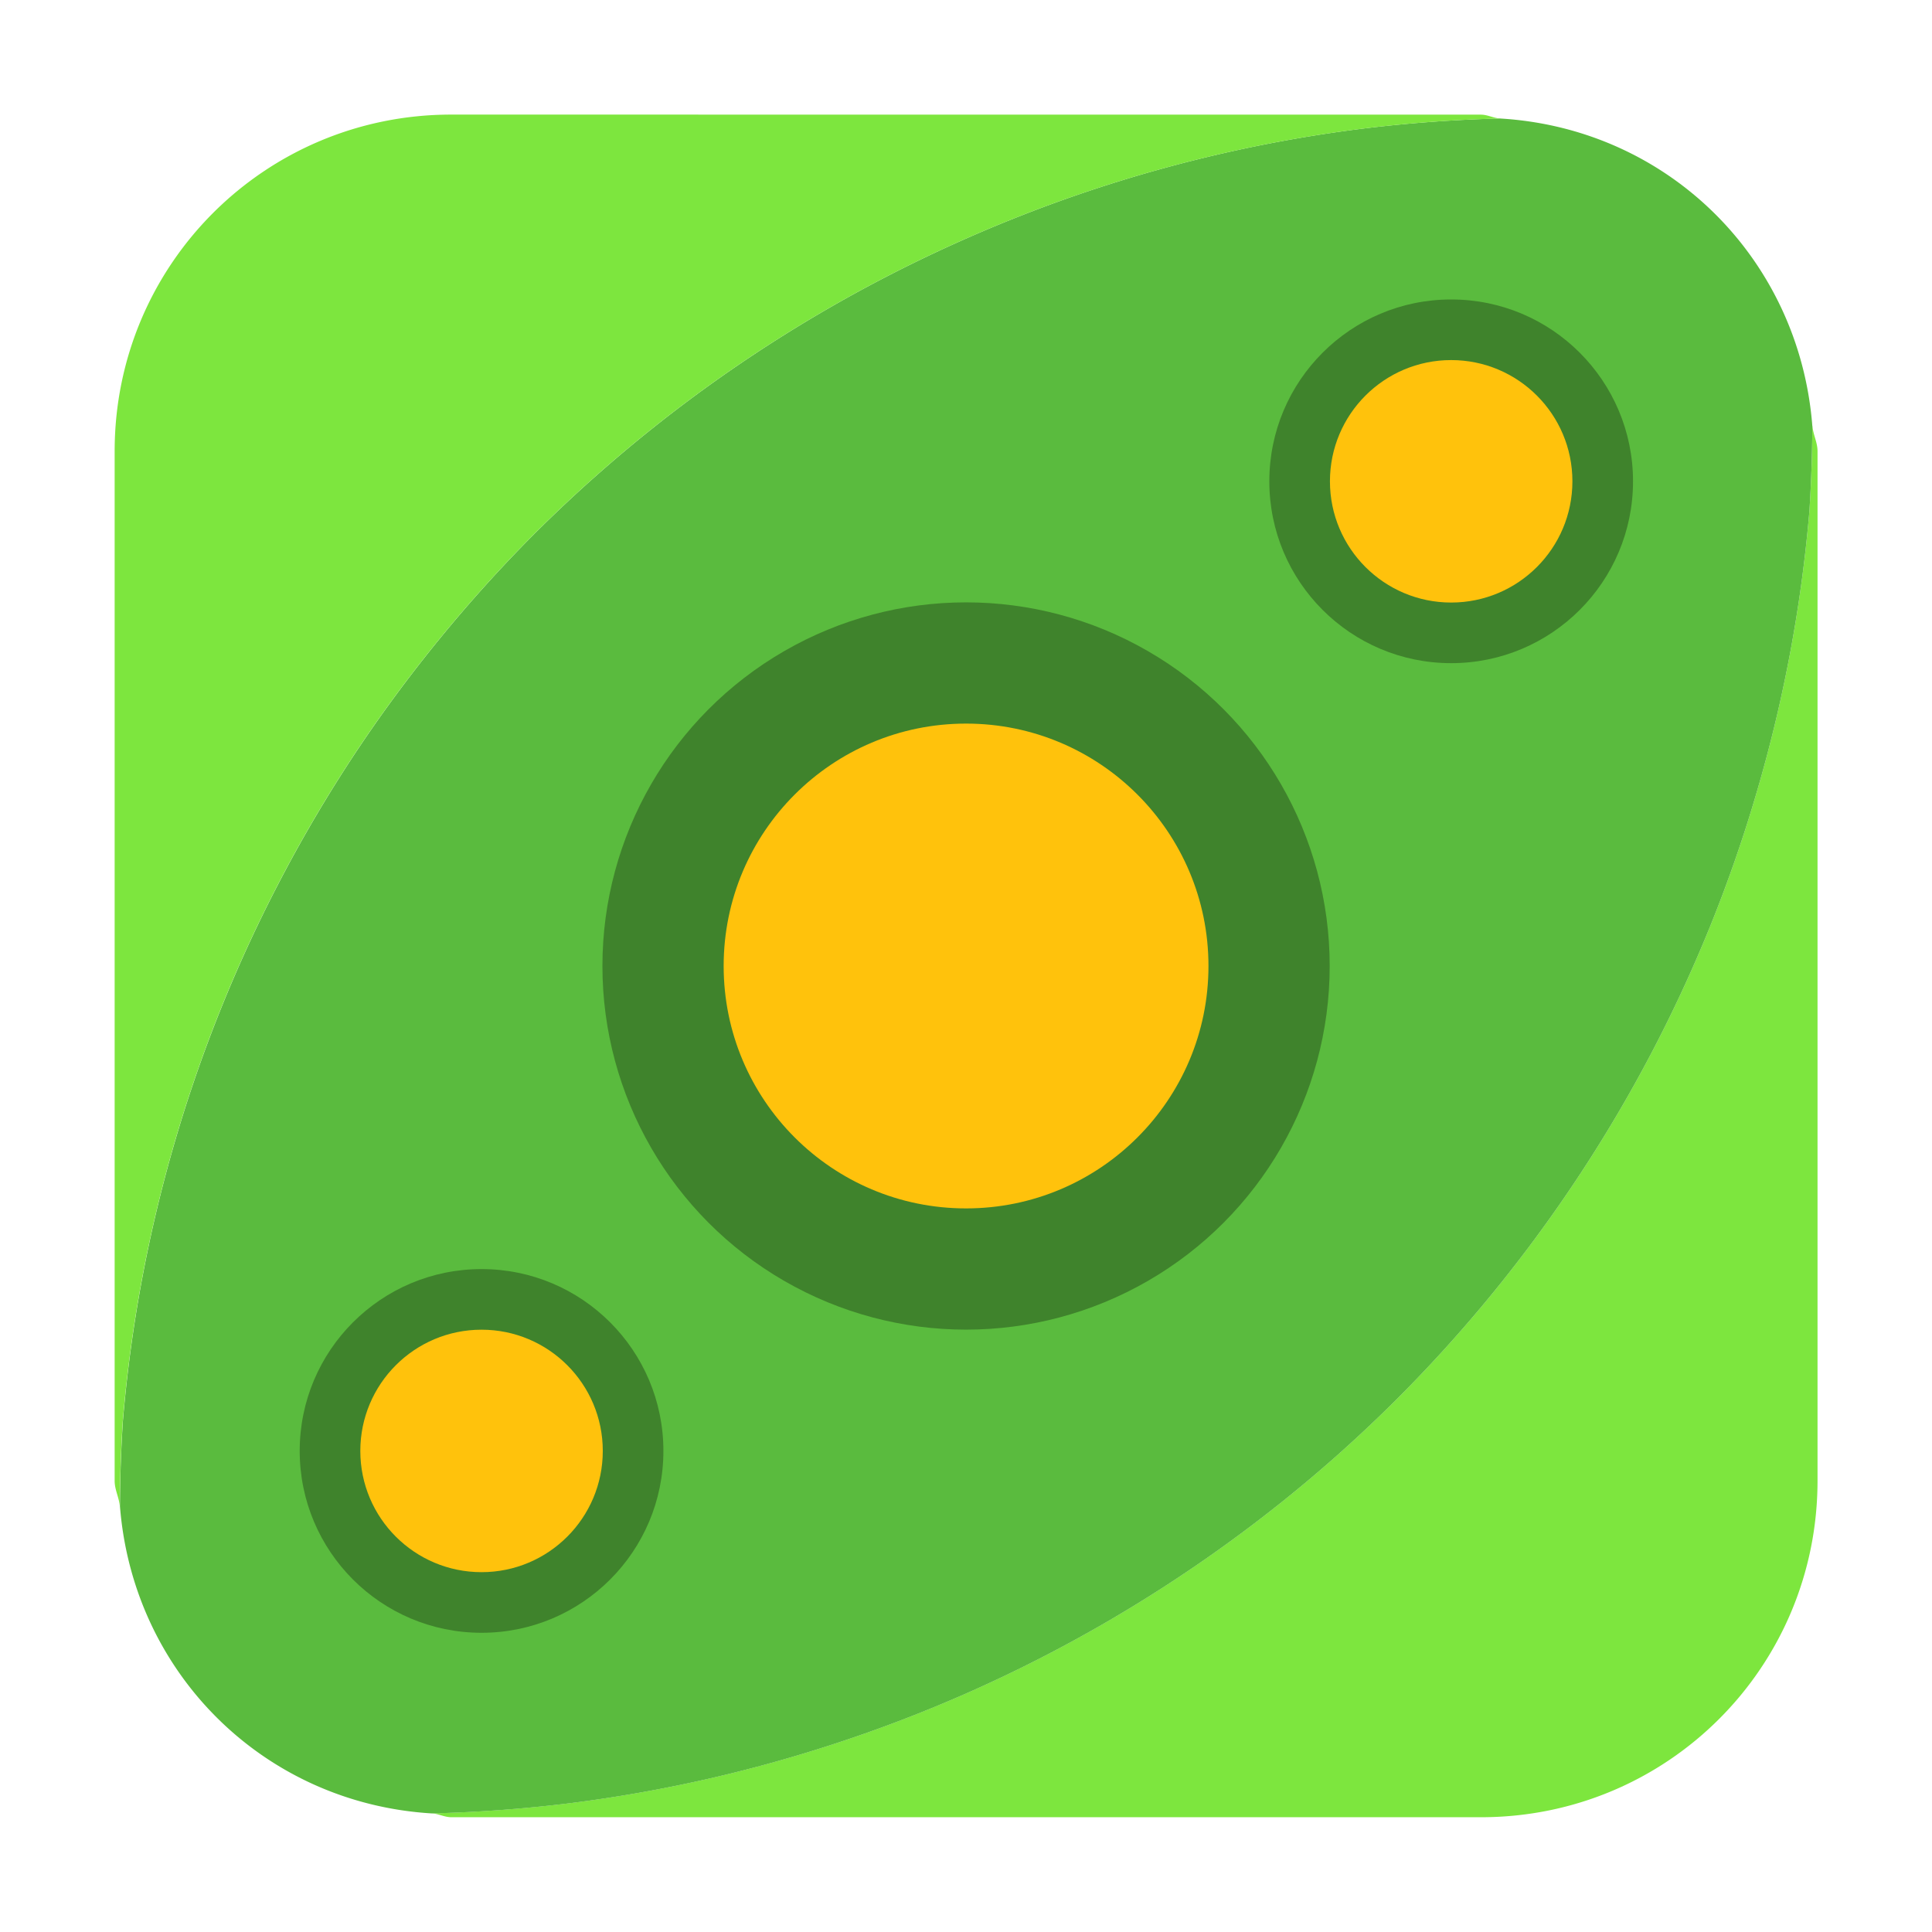 <?xml version="1.0" encoding="UTF-8" standalone="no"?>
<svg
   xmlns:dc="http://purl.org/dc/elements/1.1/"
   xmlns:cc="http://creativecommons.org/ns#"
   xmlns:rdf="http://www.w3.org/1999/02/22-rdf-syntax-ns#"
   xmlns:svg="http://www.w3.org/2000/svg"
   xmlns="http://www.w3.org/2000/svg"
   xmlns:sodipodi="http://sodipodi.sourceforge.net/DTD/sodipodi-0.dtd"
   xmlns:inkscape="http://www.inkscape.org/namespaces/inkscape"
   height="32"
   width="32"
   version="1"
   id="svg26"
   sodipodi:docname="peazip.svg"
   inkscape:version="0.92.1 r">
  <defs
     id="defs30" />
  <sodipodi:namedview
     pagecolor="#ffffff"
     bordercolor="#666666"
     borderopacity="1"
     objecttolerance="10"
     gridtolerance="10"
     guidetolerance="10"
     inkscape:pageopacity="0"
     inkscape:pageshadow="2"
     inkscape:window-width="640"
     inkscape:window-height="480"
     id="namedview28"
     showgrid="false"
     inkscape:zoom="6.7175144"
     inkscape:cx="-17.85396"
     inkscape:cy="28.972302"
     inkscape:current-layer="svg26" />
  <g
     id="g4562"
     transform="translate(55.301,-0.518)">
    <path
       id="path4549"
       d="m -25.283,7.574 a 23.595,23.616 0 0 1 -0.049,1.412 23.595,23.616 0 0 1 -0.318,2.34 23.595,23.616 0 0 1 -0.549,2.295 23.595,23.616 0 0 1 -0.773,2.23 23.595,23.616 0 0 1 -0.994,2.141 23.595,23.616 0 0 1 -1.203,2.031 23.595,23.616 0 0 1 -1.398,1.9 23.595,23.616 0 0 1 -1.582,1.752 23.595,23.616 0 0 1 -1.064,1 23.595,23.616 0 0 1 -1.846,1.469 23.595,23.616 0 0 1 -1.984,1.279 23.595,23.616 0 0 1 -2.1,1.074 23.595,23.616 0 0 1 -2.197,0.857 23.595,23.616 0 0 1 -2.271,0.635 23.595,23.616 0 0 1 -2.324,0.404 23.595,23.616 0 0 1 -2.213,0.16 c 0.113,0.007 0.209,0.064 0.324,0.064 h 17.053 c 3.089,0 5.574,-2.486 5.574,-5.574 V 7.992 c 0,-0.148 -0.073,-0.272 -0.084,-0.418 z"
       style="opacity:1;fill:#7de63e;fill-opacity:1;fill-rule:evenodd;stroke:none;stroke-width:1.035;stroke-linecap:round;stroke-linejoin:bevel;stroke-miterlimit:4;stroke-dasharray:none;stroke-dashoffset:0;stroke-opacity:1"
       inkscape:connector-curvature="0" />
    <path
       id="path4547"
       d="m -30.451,2.48 a 23.595,23.616 0 0 0 -2.213,0.16 23.595,23.616 0 0 0 -2.322,0.404 23.595,23.616 0 0 0 -2.273,0.635 23.595,23.616 0 0 0 -2.195,0.859 23.595,23.616 0 0 0 -2.102,1.074 23.595,23.616 0 0 0 -1.982,1.277 23.595,23.616 0 0 0 -1.846,1.471 23.595,23.616 0 0 0 -1.066,1 23.595,23.616 0 0 0 -1.58,1.752 23.595,23.616 0 0 0 -1.4,1.9 23.595,23.616 0 0 0 -1.201,2.031 23.595,23.616 0 0 0 -0.994,2.141 23.595,23.616 0 0 0 -0.775,2.229 23.595,23.616 0 0 0 -0.549,2.297 23.595,23.616 0 0 0 -0.316,2.34 23.595,23.616 0 0 0 -0.049,1.418 c 0.218,2.765 2.387,4.919 5.166,5.086 a 23.595,23.616 0 0 0 2.213,-0.16 23.595,23.616 0 0 0 2.324,-0.404 23.595,23.616 0 0 0 2.271,-0.635 23.595,23.616 0 0 0 2.197,-0.857 23.595,23.616 0 0 0 2.1,-1.074 23.595,23.616 0 0 0 1.984,-1.279 23.595,23.616 0 0 0 1.846,-1.469 23.595,23.616 0 0 0 1.064,-1 23.595,23.616 0 0 0 1.582,-1.752 23.595,23.616 0 0 0 1.398,-1.9 23.595,23.616 0 0 0 1.203,-2.031 23.595,23.616 0 0 0 0.994,-2.141 23.595,23.616 0 0 0 0.773,-2.23 23.595,23.616 0 0 0 0.549,-2.295 23.595,23.616 0 0 0 0.318,-2.34 23.595,23.616 0 0 0 0.049,-1.412 c -0.215,-2.769 -2.385,-4.928 -5.168,-5.094 z"
       style="opacity:1;fill:#5abb3e;fill-opacity:1;fill-rule:evenodd;stroke:none;stroke-width:1.035;stroke-linecap:round;stroke-linejoin:bevel;stroke-miterlimit:4;stroke-dasharray:none;stroke-dashoffset:0;stroke-opacity:1"
       inkscape:connector-curvature="0" />
    <path
       id="rect4497-3-3"
       d="m -47.826,2.416 c -3.089,0 -5.576,2.488 -5.576,5.576 V 25.045 c 0,0.151 0.074,0.276 0.086,0.424 a 23.595,23.616 0 0 1 0.049,-1.418 23.595,23.616 0 0 1 0.316,-2.34 23.595,23.616 0 0 1 0.549,-2.297 23.595,23.616 0 0 1 0.775,-2.229 23.595,23.616 0 0 1 0.994,-2.141 23.595,23.616 0 0 1 1.201,-2.031 23.595,23.616 0 0 1 1.4,-1.9 23.595,23.616 0 0 1 1.58,-1.752 23.595,23.616 0 0 1 1.066,-1 23.595,23.616 0 0 1 1.846,-1.471 23.595,23.616 0 0 1 1.982,-1.277 23.595,23.616 0 0 1 2.102,-1.074 23.595,23.616 0 0 1 2.195,-0.859 23.595,23.616 0 0 1 2.273,-0.635 23.595,23.616 0 0 1 2.322,-0.404 23.595,23.616 0 0 1 2.213,-0.16 c -0.113,-0.007 -0.208,-0.064 -0.322,-0.064 z"
       style="opacity:1;fill:#7de63e;fill-opacity:1;fill-rule:evenodd;stroke:none;stroke-width:1.035;stroke-linecap:round;stroke-linejoin:bevel;stroke-miterlimit:4;stroke-dasharray:none;stroke-dashoffset:0;stroke-opacity:1"
       inkscape:connector-curvature="0" />
    <circle
       style="opacity:0.3;stroke-width:1"
       id="circle10-5"
       r="6.023"
       cx="-39.3"
       cy="16.518" />
    <circle
       style="fill:#ffc20c;stroke-width:1"
       id="circle12-3"
       r="4.015"
       cx="-39.3"
       cy="16.518" />
    <g
       style="stroke-width:0.996"
       transform="matrix(1.004,0,0,1.004,-55.361,0.458)"
       id="g18-5">
      <circle
         style="opacity:0.3;stroke-width:0.996"
         id="circle14-6"
         r="3"
         cx="24"
         cy="8" />
      <circle
         style="fill:#ffc20c;stroke-width:0.996"
         id="circle16-2"
         r="2"
         cx="24"
         cy="8" />
    </g>
    <g
       style="stroke-width:0.996"
       id="g24-9"
       transform="matrix(1.004,0,0,1.004,-71.421,16.518)">
      <circle
         style="opacity:0.3;stroke-width:0.996"
         id="circle20-1"
         r="3"
         cx="24"
         cy="8" />
      <circle
         style="fill:#ffc20c;stroke-width:0.996"
         id="circle22-2"
         r="2"
         cx="24"
         cy="8" />
    </g>
  </g>
</svg>
